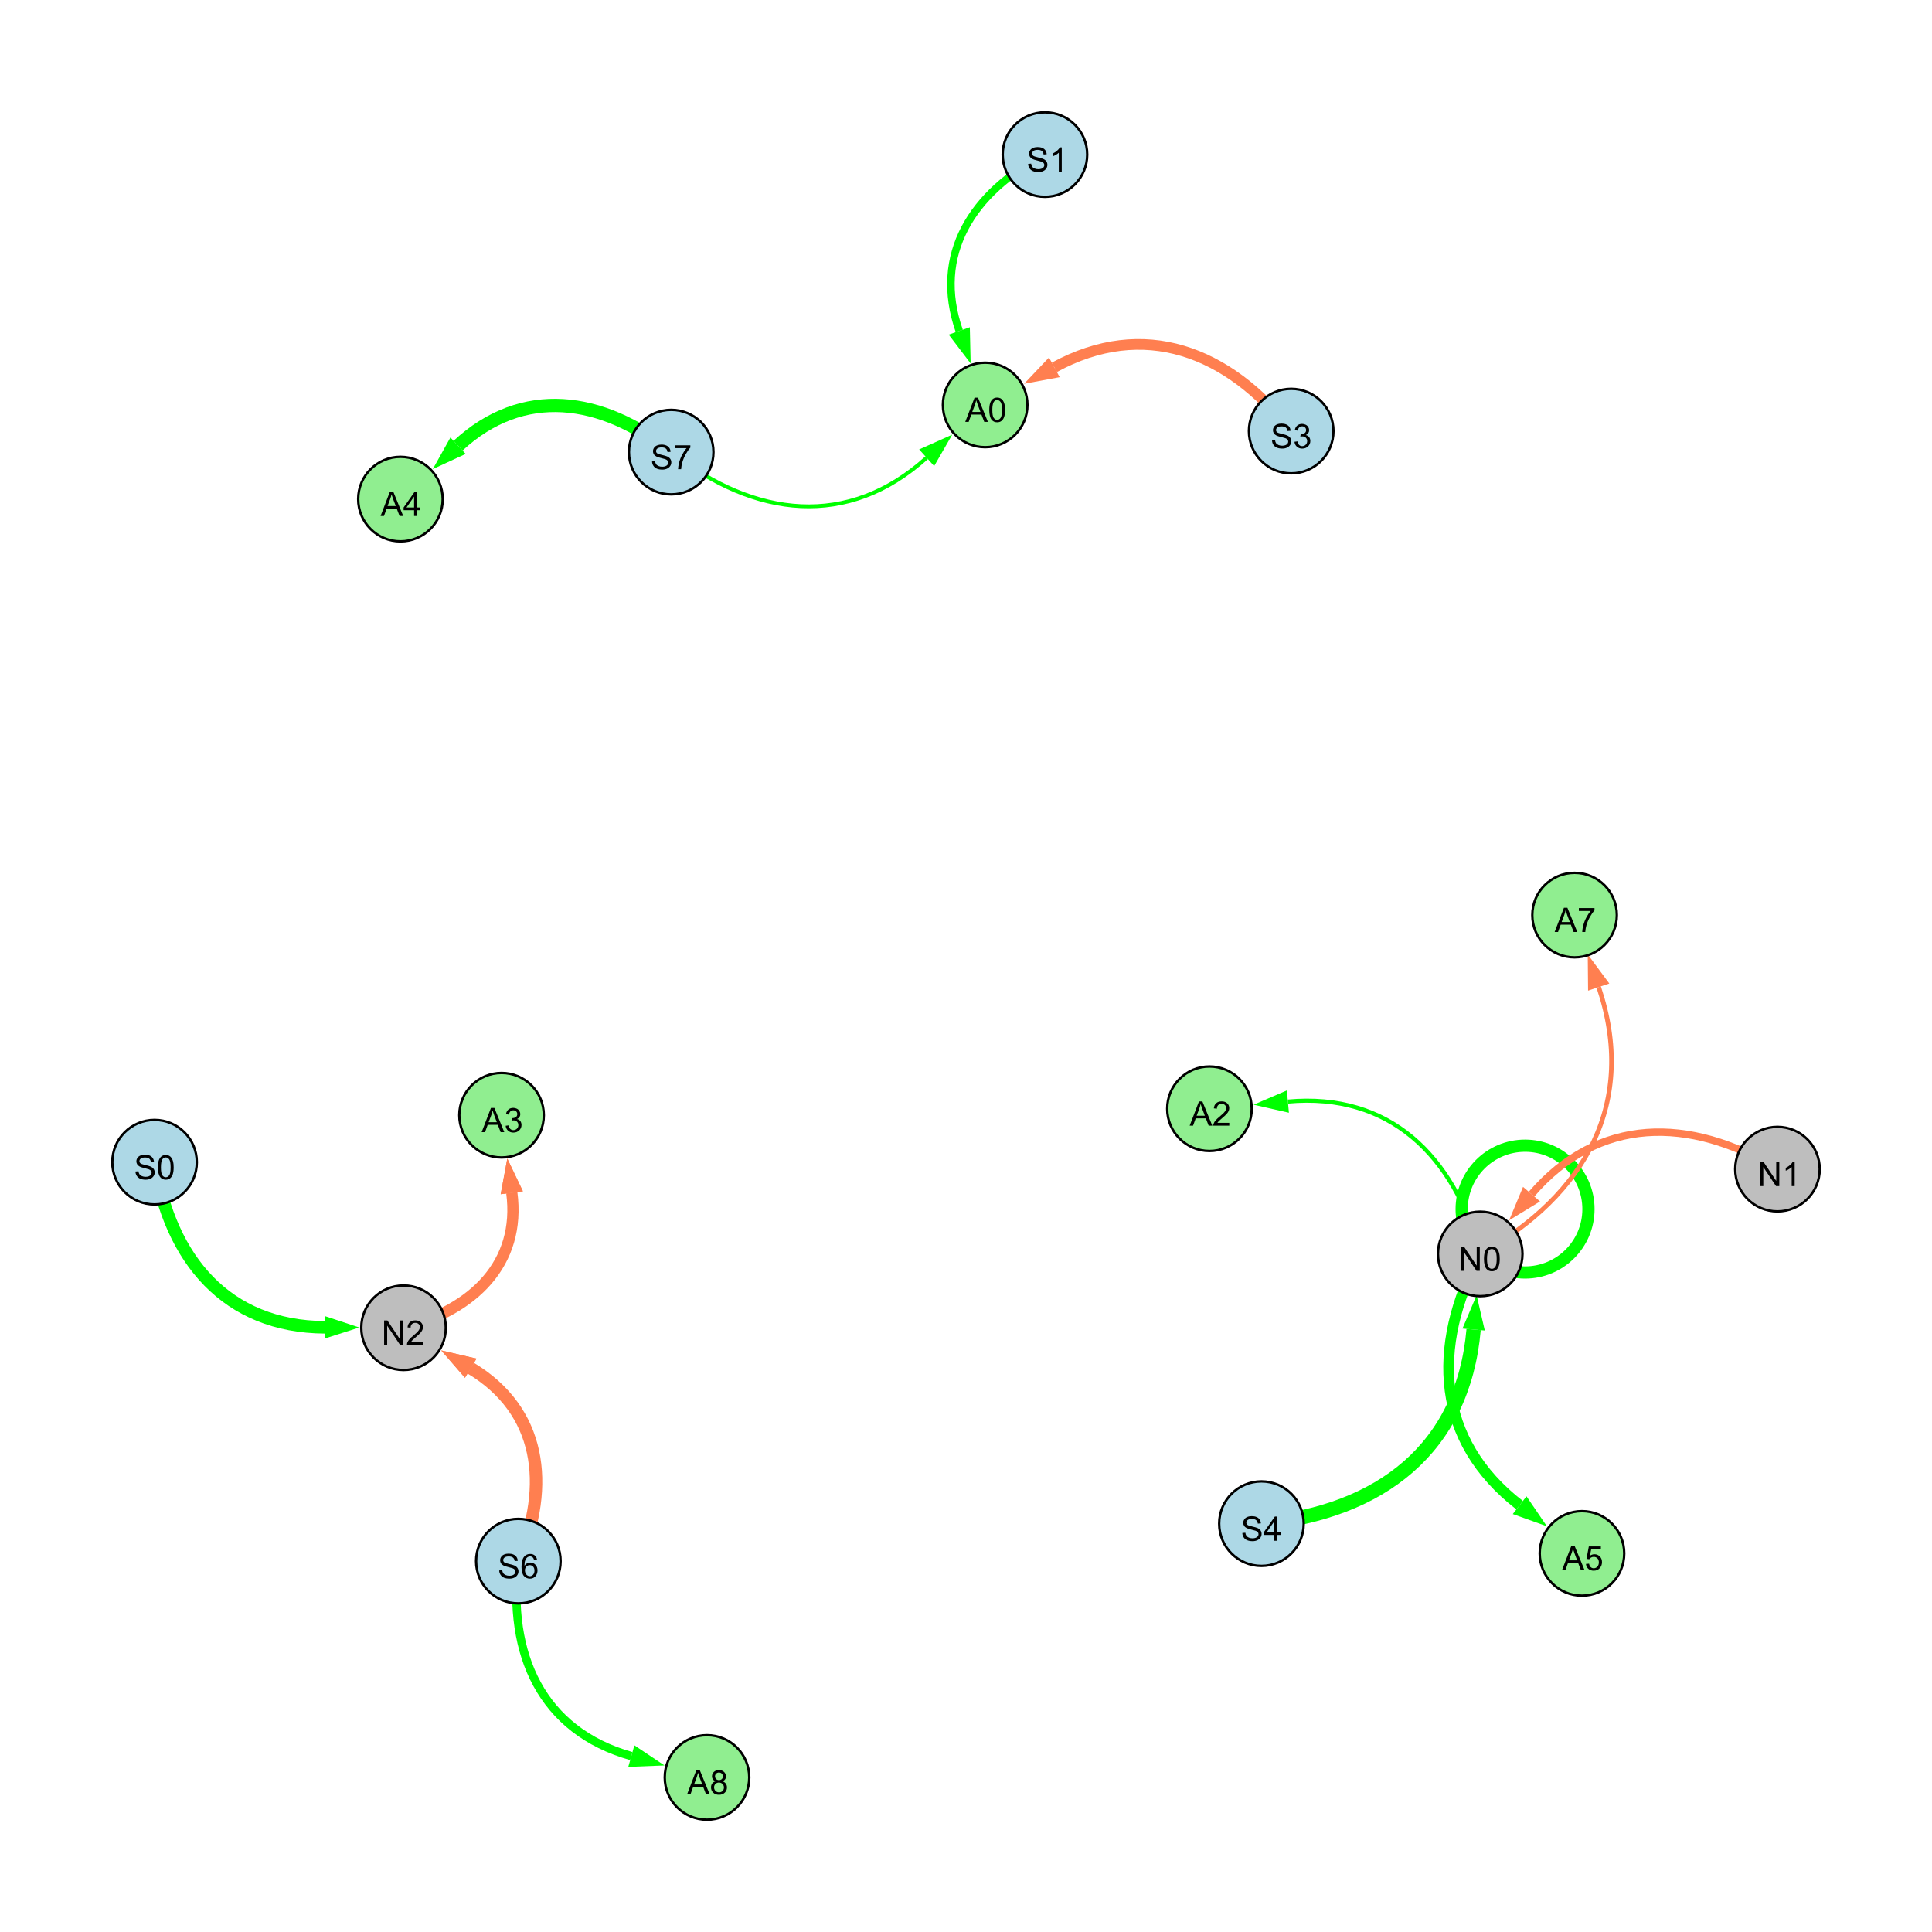 <?xml version="1.0" encoding="UTF-8"?>
<svg xmlns="http://www.w3.org/2000/svg" xmlns:xlink="http://www.w3.org/1999/xlink" width="800" height="800" viewBox="0 0 800 800">
<defs>
<g>
<g id="glyph-0-0">
<path d="M 0.629 -3.219 L 1.879 -3.328 C 1.938 -2.828 2.078 -2.418 2.293 -2.094 C 2.512 -1.773 2.848 -1.516 3.301 -1.316 C 3.758 -1.117 4.27 -1.02 4.84 -1.02 C 5.344 -1.02 5.793 -1.094 6.18 -1.242 C 6.566 -1.395 6.855 -1.602 7.043 -1.863 C 7.234 -2.125 7.328 -2.41 7.328 -2.719 C 7.328 -3.035 7.238 -3.309 7.055 -3.543 C 6.871 -3.777 6.57 -3.977 6.152 -4.137 C 5.883 -4.242 5.289 -4.402 4.367 -4.625 C 3.449 -4.844 2.805 -5.055 2.434 -5.25 C 1.953 -5.5 1.598 -5.812 1.363 -6.184 C 1.129 -6.555 1.012 -6.969 1.012 -7.43 C 1.012 -7.938 1.156 -8.41 1.441 -8.848 C 1.73 -9.289 2.148 -9.621 2.699 -9.852 C 3.25 -10.078 3.863 -10.191 4.539 -10.191 C 5.281 -10.191 5.938 -10.074 6.504 -9.832 C 7.07 -9.594 7.508 -9.242 7.812 -8.777 C 8.117 -8.312 8.281 -7.785 8.305 -7.199 L 7.035 -7.102 C 6.965 -7.734 6.734 -8.215 6.34 -8.539 C 5.945 -8.863 5.363 -9.023 4.594 -9.023 C 3.793 -9.023 3.207 -8.875 2.84 -8.582 C 2.473 -8.289 2.289 -7.934 2.289 -7.52 C 2.289 -7.16 2.422 -6.863 2.68 -6.633 C 2.934 -6.398 3.602 -6.16 4.68 -5.918 C 5.758 -5.672 6.496 -5.461 6.898 -5.277 C 7.48 -5.008 7.91 -4.668 8.188 -4.254 C 8.469 -3.844 8.605 -3.367 8.605 -2.828 C 8.605 -2.297 8.453 -1.793 8.148 -1.324 C 7.844 -0.852 7.406 -0.484 6.832 -0.223 C 6.262 0.039 5.617 0.172 4.902 0.172 C 3.996 0.172 3.234 0.039 2.621 -0.227 C 2.008 -0.488 1.527 -0.887 1.18 -1.418 C 0.832 -1.949 0.648 -2.551 0.629 -3.219 Z M 0.629 -3.219 "/>
</g>
<g id="glyph-0-1">
<path d="M 6.965 -7.566 L 5.742 -7.473 C 5.633 -7.953 5.477 -8.305 5.277 -8.523 C 4.945 -8.875 4.535 -9.051 4.047 -9.051 C 3.656 -9.051 3.312 -8.941 3.016 -8.723 C 2.629 -8.441 2.32 -8.027 2.098 -7.484 C 1.875 -6.941 1.758 -6.172 1.75 -5.168 C 2.047 -5.617 2.41 -5.953 2.836 -6.172 C 3.266 -6.391 3.715 -6.5 4.184 -6.5 C 5.004 -6.5 5.703 -6.199 6.277 -5.594 C 6.855 -4.992 7.145 -4.211 7.145 -3.254 C 7.145 -2.625 7.008 -2.039 6.738 -1.5 C 6.465 -0.961 6.094 -0.547 5.617 -0.258 C 5.145 0.027 4.609 0.172 4.008 0.172 C 2.98 0.172 2.145 -0.207 1.496 -0.961 C 0.852 -1.715 0.527 -2.957 0.527 -4.688 C 0.527 -6.625 0.883 -8.035 1.602 -8.914 C 2.223 -9.68 3.066 -10.062 4.121 -10.062 C 4.91 -10.062 5.555 -9.84 6.059 -9.398 C 6.562 -8.957 6.867 -8.348 6.965 -7.566 M 1.941 -3.246 C 1.941 -2.824 2.031 -2.418 2.211 -2.031 C 2.391 -1.645 2.645 -1.348 2.969 -1.145 C 3.289 -0.941 3.629 -0.84 3.984 -0.84 C 4.504 -0.84 4.953 -1.051 5.324 -1.469 C 5.699 -1.891 5.887 -2.457 5.887 -3.18 C 5.887 -3.871 5.699 -4.418 5.332 -4.816 C 4.961 -5.215 4.5 -5.414 3.938 -5.414 C 3.383 -5.414 2.91 -5.215 2.523 -4.816 C 2.137 -4.418 1.941 -3.895 1.941 -3.246 Z M 1.941 -3.246 "/>
</g>
<g id="glyph-0-2">
<path d="M 1.066 0 L 1.066 -10.023 L 2.426 -10.023 L 7.691 -2.152 L 7.691 -10.023 L 8.961 -10.023 L 8.961 0 L 7.602 0 L 2.336 -7.875 L 2.336 0 Z M 1.066 0 "/>
</g>
<g id="glyph-0-3">
<path d="M 7.047 -1.184 L 7.047 0 L 0.422 0 C 0.414 -0.297 0.461 -0.582 0.566 -0.855 C 0.734 -1.305 1.008 -1.75 1.379 -2.188 C 1.75 -2.625 2.285 -3.133 2.988 -3.703 C 4.078 -4.598 4.812 -5.305 5.195 -5.828 C 5.578 -6.348 5.77 -6.844 5.77 -7.309 C 5.77 -7.797 5.594 -8.207 5.246 -8.543 C 4.898 -8.875 4.445 -9.043 3.883 -9.043 C 3.289 -9.043 2.816 -8.867 2.461 -8.512 C 2.105 -8.156 1.926 -7.664 1.922 -7.035 L 0.656 -7.164 C 0.742 -8.109 1.07 -8.828 1.633 -9.32 C 2.199 -9.816 2.957 -10.062 3.91 -10.062 C 4.871 -10.062 5.633 -9.797 6.195 -9.262 C 6.754 -8.73 7.035 -8.07 7.035 -7.281 C 7.035 -6.879 6.953 -6.484 6.789 -6.098 C 6.625 -5.711 6.352 -5.301 5.973 -4.875 C 5.59 -4.445 4.957 -3.859 4.074 -3.109 C 3.336 -2.492 2.863 -2.07 2.652 -1.848 C 2.441 -1.629 2.27 -1.406 2.133 -1.184 Z M 7.047 -1.184 "/>
</g>
<g id="glyph-0-4">
<path d="M 0.582 -4.941 C 0.582 -6.129 0.703 -7.082 0.945 -7.805 C 1.191 -8.527 1.555 -9.082 2.035 -9.477 C 2.516 -9.867 3.121 -10.062 3.848 -10.062 C 4.387 -10.062 4.859 -9.953 5.266 -9.738 C 5.668 -9.52 6.004 -9.211 6.27 -8.801 C 6.531 -8.395 6.738 -7.898 6.891 -7.312 C 7.039 -6.727 7.117 -5.938 7.117 -4.941 C 7.117 -3.766 6.996 -2.816 6.754 -2.094 C 6.512 -1.371 6.152 -0.816 5.672 -0.422 C 5.191 -0.027 4.582 0.172 3.848 0.172 C 2.883 0.172 2.125 -0.176 1.57 -0.867 C 0.91 -1.703 0.582 -3.059 0.582 -4.941 M 1.844 -4.941 C 1.844 -3.297 2.039 -2.203 2.422 -1.656 C 2.809 -1.113 3.285 -0.84 3.848 -0.84 C 4.414 -0.84 4.891 -1.113 5.273 -1.66 C 5.66 -2.207 5.852 -3.301 5.852 -4.941 C 5.852 -6.594 5.66 -7.688 5.273 -8.23 C 4.891 -8.773 4.41 -9.043 3.836 -9.043 C 3.27 -9.043 2.82 -8.805 2.48 -8.328 C 2.059 -7.715 1.844 -6.586 1.844 -4.941 Z M 1.844 -4.941 "/>
</g>
<g id="glyph-0-5">
<path d="M 5.215 0 L 3.984 0 L 3.984 -7.84 C 3.688 -7.559 3.301 -7.277 2.82 -6.992 C 2.34 -6.711 1.906 -6.5 1.523 -6.359 L 1.523 -7.547 C 2.211 -7.871 2.812 -8.262 3.328 -8.723 C 3.844 -9.184 4.207 -9.629 4.422 -10.062 L 5.215 -10.062 Z M 5.215 0 "/>
</g>
<g id="glyph-0-6">
<path d="M 4.523 0 L 4.523 -2.398 L 0.18 -2.398 L 0.18 -3.527 L 4.75 -10.023 L 5.758 -10.023 L 5.758 -3.527 L 7.109 -3.527 L 7.109 -2.398 L 5.758 -2.398 L 5.758 0 L 4.523 0 M 4.523 -3.527 L 4.523 -8.047 L 1.387 -3.527 Z M 4.523 -3.527 "/>
</g>
<g id="glyph-0-7">
<path d="M -0.02 0 L 3.828 -10.023 L 5.258 -10.023 L 9.359 0 L 7.848 0 L 6.68 -3.035 L 2.488 -3.035 L 1.387 0 L -0.02 0 M 2.871 -4.117 L 6.27 -4.117 L 5.223 -6.891 C 4.902 -7.734 4.668 -8.426 4.512 -8.969 C 4.383 -8.328 4.203 -7.688 3.973 -7.055 Z M 2.871 -4.117 "/>
</g>
<g id="glyph-0-8">
<path d="M 0.586 -2.645 L 1.82 -2.809 C 1.961 -2.113 2.199 -1.609 2.539 -1.301 C 2.879 -0.996 3.293 -0.84 3.781 -0.84 C 4.359 -0.84 4.848 -1.043 5.246 -1.441 C 5.645 -1.844 5.844 -2.34 5.844 -2.934 C 5.844 -3.496 5.66 -3.965 5.289 -4.332 C 4.922 -4.699 4.453 -4.883 3.883 -4.883 C 3.648 -4.883 3.359 -4.836 3.016 -4.742 L 3.152 -5.824 C 3.234 -5.816 3.301 -5.812 3.352 -5.812 C 3.875 -5.812 4.344 -5.945 4.766 -6.219 C 5.184 -6.492 5.395 -6.914 5.395 -7.484 C 5.395 -7.938 5.242 -8.309 4.938 -8.605 C 4.629 -8.902 4.234 -9.051 3.754 -9.051 C 3.273 -9.051 2.875 -8.898 2.555 -8.602 C 2.238 -8.297 2.031 -7.848 1.941 -7.246 L 0.711 -7.465 C 0.859 -8.289 1.203 -8.93 1.734 -9.383 C 2.27 -9.836 2.934 -10.062 3.727 -10.062 C 4.273 -10.062 4.777 -9.945 5.234 -9.711 C 5.695 -9.477 6.047 -9.156 6.293 -8.75 C 6.535 -8.344 6.656 -7.914 6.656 -7.457 C 6.656 -7.023 6.543 -6.629 6.309 -6.273 C 6.078 -5.918 5.734 -5.637 5.277 -5.43 C 5.871 -5.289 6.328 -5.008 6.656 -4.578 C 6.984 -4.145 7.148 -3.605 7.148 -2.961 C 7.148 -2.086 6.832 -1.344 6.195 -0.734 C 5.555 -0.125 4.75 0.18 3.773 0.18 C 2.895 0.18 2.164 -0.086 1.582 -0.609 C 1 -1.133 0.672 -1.812 0.586 -2.645 Z M 0.586 -2.645 "/>
</g>
<g id="glyph-0-9">
<path d="M 0.664 -8.711 L 0.664 -9.891 L 7.148 -9.891 L 7.148 -8.934 C 6.512 -8.254 5.879 -7.352 5.254 -6.227 C 4.625 -5.102 4.141 -3.945 3.801 -2.754 C 3.555 -1.918 3.398 -0.996 3.328 0 L 2.062 0 C 2.078 -0.789 2.234 -1.742 2.531 -2.859 C 2.824 -3.973 3.25 -5.051 3.805 -6.086 C 4.359 -7.125 4.945 -8 5.57 -8.711 Z M 0.664 -8.711 "/>
</g>
<g id="glyph-0-10">
<path d="M 2.477 -5.434 C 1.965 -5.621 1.586 -5.887 1.34 -6.234 C 1.094 -6.582 0.969 -6.996 0.969 -7.477 C 0.969 -8.207 1.234 -8.82 1.758 -9.316 C 2.281 -9.812 2.977 -10.062 3.848 -10.062 C 4.723 -10.062 5.43 -9.809 5.961 -9.301 C 6.492 -8.793 6.762 -8.172 6.762 -7.445 C 6.762 -6.98 6.641 -6.574 6.395 -6.23 C 6.152 -5.887 5.781 -5.621 5.285 -5.434 C 5.898 -5.234 6.367 -4.91 6.688 -4.465 C 7.012 -4.016 7.172 -3.484 7.172 -2.863 C 7.172 -2.008 6.867 -1.289 6.262 -0.703 C 5.656 -0.121 4.859 0.172 3.867 0.172 C 2.879 0.172 2.082 -0.121 1.477 -0.707 C 0.871 -1.293 0.566 -2.023 0.566 -2.898 C 0.566 -3.551 0.734 -4.098 1.062 -4.535 C 1.395 -4.977 1.863 -5.273 2.477 -5.434 M 2.227 -7.52 C 2.227 -7.047 2.383 -6.656 2.688 -6.359 C 2.992 -6.055 3.387 -5.906 3.875 -5.906 C 4.352 -5.906 4.738 -6.055 5.043 -6.355 C 5.344 -6.652 5.496 -7.02 5.496 -7.453 C 5.496 -7.902 5.34 -8.281 5.027 -8.59 C 4.715 -8.898 4.328 -9.051 3.863 -9.051 C 3.395 -9.051 3.004 -8.898 2.695 -8.602 C 2.383 -8.297 2.227 -7.938 2.227 -7.52 M 1.832 -2.891 C 1.832 -2.539 1.914 -2.203 2.082 -1.875 C 2.246 -1.547 2.496 -1.289 2.824 -1.109 C 3.152 -0.93 3.504 -0.84 3.883 -0.84 C 4.469 -0.84 4.957 -1.031 5.34 -1.406 C 5.723 -1.785 5.914 -2.266 5.914 -2.852 C 5.914 -3.441 5.715 -3.934 5.32 -4.32 C 4.926 -4.707 4.434 -4.902 3.844 -4.902 C 3.262 -4.902 2.785 -4.711 2.402 -4.328 C 2.023 -3.945 1.832 -3.465 1.832 -2.891 Z M 1.832 -2.891 "/>
</g>
<g id="glyph-0-11">
<path d="M 0.582 -2.625 L 1.875 -2.734 C 1.969 -2.105 2.191 -1.633 2.539 -1.316 C 2.887 -1 3.309 -0.84 3.801 -0.84 C 4.395 -0.84 4.895 -1.062 5.305 -1.512 C 5.715 -1.957 5.922 -2.551 5.922 -3.289 C 5.922 -3.988 5.723 -4.543 5.328 -4.949 C 4.934 -5.355 4.418 -5.559 3.781 -5.559 C 3.383 -5.559 3.027 -5.469 2.707 -5.289 C 2.387 -5.109 2.137 -4.875 1.953 -4.586 L 0.801 -4.738 L 1.77 -9.883 L 6.754 -9.883 L 6.754 -8.711 L 2.754 -8.711 L 2.215 -6.016 C 2.816 -6.434 3.449 -6.645 4.109 -6.645 C 4.984 -6.645 5.723 -6.34 6.324 -5.734 C 6.926 -5.129 7.227 -4.352 7.227 -3.398 C 7.227 -2.492 6.961 -1.707 6.434 -1.047 C 5.789 -0.234 4.914 0.172 3.801 0.172 C 2.891 0.172 2.145 -0.086 1.57 -0.594 C 0.992 -1.105 0.664 -1.781 0.582 -2.625 Z M 0.582 -2.625 "/>
</g>
</g>
</defs>
<rect x="-80" y="-80" width="960" height="960" fill="rgb(100%, 100%, 100%)" fill-opacity="1"/>
<path fill="none" stroke-width="3.627" stroke-linecap="butt" stroke-linejoin="miter" stroke="rgb(100%, 49.804%, 31.373%)" stroke-opacity="1" stroke-miterlimit="10" d="M 214.637 646.43 C 228.035 614.871 223.992 584.043 194.918 566.539 "/>
<path fill-rule="nonzero" fill="rgb(100%, 49.804%, 31.373%)" fill-opacity="1" d="M 182.699 559.18 L 197.309 562.57 L 192.527 570.512 L 182.699 559.18 "/>
<path fill="none" stroke-width="5.162" stroke-linecap="butt" stroke-linejoin="miter" stroke="rgb(100%, 49.804%, 31.373%)" stroke-opacity="1" stroke-miterlimit="10" d="M 214.637 646.43 C 228.035 614.871 223.992 584.043 194.918 566.539 "/>
<path fill-rule="nonzero" fill="rgb(100%, 49.804%, 31.373%)" fill-opacity="1" d="M 182.699 559.18 L 197.309 562.57 L 192.527 570.512 L 182.699 559.18 "/>
<path fill="none" stroke-width="5.062" stroke-linecap="butt" stroke-linejoin="miter" stroke="rgb(0%, 100%, 0%)" stroke-opacity="1" stroke-miterlimit="10" d="M 657.746 500.66 C 657.746 515.16 645.992 526.91 631.496 526.91 C 616.996 526.91 605.246 515.16 605.246 500.66 C 605.246 486.164 616.996 474.41 631.496 474.41 C 645.992 474.41 657.746 486.164 657.746 500.66 "/>
<path fill="none" stroke-width="5.193" stroke-linecap="butt" stroke-linejoin="miter" stroke="rgb(0%, 100%, 0%)" stroke-opacity="1" stroke-miterlimit="10" d="M 64 481.234 C 70.41 521.656 93.887 549.398 134.512 549.613 "/>
<path fill-rule="nonzero" fill="rgb(0%, 100%, 0%)" fill-opacity="1" d="M 148.777 549.691 L 134.484 554.25 L 134.535 544.98 L 148.777 549.691 "/>
<path fill="none" stroke-width="3.066" stroke-linecap="butt" stroke-linejoin="miter" stroke="rgb(100%, 49.804%, 31.373%)" stroke-opacity="1" stroke-miterlimit="10" d="M 736 484.113 C 699.469 462.113 661.766 462.336 634.176 494.477 "/>
<path fill-rule="nonzero" fill="rgb(100%, 49.804%, 31.373%)" fill-opacity="1" d="M 624.887 505.301 L 630.66 491.457 L 637.695 497.492 L 624.887 505.301 "/>
<path fill="none" stroke-width="5.916" stroke-linecap="butt" stroke-linejoin="miter" stroke="rgb(0%, 100%, 0%)" stroke-opacity="1" stroke-miterlimit="10" d="M 522.336 630.91 C 571.719 626.082 605.898 599.719 610.195 550.531 "/>
<path fill-rule="nonzero" fill="rgb(0%, 100%, 0%)" fill-opacity="1" d="M 611.438 536.32 L 614.816 550.934 L 605.578 550.129 L 611.438 536.32 "/>
<path fill="none" stroke-width="1.689" stroke-linecap="butt" stroke-linejoin="miter" stroke="rgb(0%, 100%, 0%)" stroke-opacity="1" stroke-miterlimit="10" d="M 612.934 519.223 C 602.156 478.285 575.156 452.32 533.289 456.141 "/>
<path fill-rule="nonzero" fill="rgb(0%, 100%, 0%)" fill-opacity="1" d="M 519.082 457.438 L 532.867 451.523 L 533.711 460.758 L 519.082 457.438 "/>
<path fill="none" stroke-width="4.427" stroke-linecap="butt" stroke-linejoin="miter" stroke="rgb(100%, 49.804%, 31.373%)" stroke-opacity="1" stroke-miterlimit="10" d="M 534.652 178.508 C 508.562 145.188 473.504 132.031 436.582 152.105 "/>
<path fill-rule="nonzero" fill="rgb(100%, 49.804%, 31.373%)" fill-opacity="1" d="M 424.047 158.918 L 434.367 148.035 L 438.793 156.18 L 424.047 158.918 "/>
<path fill="none" stroke-width="4.655" stroke-linecap="butt" stroke-linejoin="miter" stroke="rgb(100%, 49.804%, 31.373%)" stroke-opacity="1" stroke-miterlimit="10" d="M 167.098 549.789 C 196.016 542.359 215.773 523.09 211.922 493.883 "/>
<path fill-rule="nonzero" fill="rgb(100%, 49.804%, 31.373%)" fill-opacity="1" d="M 210.059 479.738 L 216.516 493.277 L 207.328 494.488 L 210.059 479.738 "/>
<path fill="none" stroke-width="3.89" stroke-linecap="butt" stroke-linejoin="miter" stroke="rgb(100%, 49.804%, 31.373%)" stroke-opacity="1" stroke-miterlimit="10" d="M 167.098 549.789 C 196.016 542.359 215.773 523.09 211.922 493.883 "/>
<path fill-rule="nonzero" fill="rgb(100%, 49.804%, 31.373%)" fill-opacity="1" d="M 210.059 479.738 L 216.516 493.277 L 207.328 494.488 L 210.059 479.738 "/>
<path fill="none" stroke-width="1.898" stroke-linecap="butt" stroke-linejoin="miter" stroke="rgb(100%, 49.804%, 31.373%)" stroke-opacity="1" stroke-miterlimit="10" d="M 612.934 519.223 C 656.906 494.656 677.918 456.262 661.984 408.73 "/>
<path fill-rule="nonzero" fill="rgb(100%, 49.804%, 31.373%)" fill-opacity="1" d="M 657.453 395.203 L 666.379 407.254 L 657.59 410.203 L 657.453 395.203 "/>
<path fill="none" stroke-width="3.463" stroke-linecap="butt" stroke-linejoin="miter" stroke="rgb(0%, 100%, 0%)" stroke-opacity="1" stroke-miterlimit="10" d="M 214.637 646.43 C 210.047 685.039 224.305 716.699 261.422 727.164 "/>
<path fill-rule="nonzero" fill="rgb(0%, 100%, 0%)" fill-opacity="1" d="M 275.152 731.035 L 260.164 731.625 L 262.68 722.703 L 275.152 731.035 "/>
<path fill="none" stroke-width="1.591" stroke-linecap="butt" stroke-linejoin="miter" stroke="rgb(0%, 100%, 0%)" stroke-opacity="1" stroke-miterlimit="10" d="M 277.93 187.211 C 312.605 214.434 351.191 218.898 383.707 189.551 "/>
<path fill-rule="nonzero" fill="rgb(0%, 100%, 0%)" fill-opacity="1" d="M 394.297 179.988 L 386.812 192.988 L 380.602 186.109 L 394.297 179.988 "/>
<path fill="none" stroke-width="3.103" stroke-linecap="butt" stroke-linejoin="miter" stroke="rgb(0%, 100%, 0%)" stroke-opacity="1" stroke-miterlimit="10" d="M 432.691 64 C 402.605 79.477 386.156 105.438 397.211 137.039 "/>
<path fill-rule="nonzero" fill="rgb(0%, 100%, 0%)" fill-opacity="1" d="M 401.922 150.504 L 392.836 138.566 L 401.586 135.508 L 401.922 150.504 "/>
<path fill="none" stroke-width="4.427" stroke-linecap="butt" stroke-linejoin="miter" stroke="rgb(0%, 100%, 0%)" stroke-opacity="1" stroke-miterlimit="10" d="M 612.934 519.223 C 592.359 557.98 594.762 596.594 629.246 623.266 "/>
<path fill-rule="nonzero" fill="rgb(0%, 100%, 0%)" fill-opacity="1" d="M 640.531 631.992 L 626.41 626.934 L 632.082 619.598 L 640.531 631.992 "/>
<path fill="none" stroke-width="5.49" stroke-linecap="butt" stroke-linejoin="miter" stroke="rgb(0%, 100%, 0%)" stroke-opacity="1" stroke-miterlimit="10" d="M 277.93 187.211 C 249.172 164.258 216.406 159.77 189.668 184.559 "/>
<path fill-rule="nonzero" fill="rgb(0%, 100%, 0%)" fill-opacity="1" d="M 179.207 194.254 L 186.516 181.156 L 192.82 187.957 L 179.207 194.254 "/>
<path fill-rule="nonzero" fill="rgb(67.843%, 84.706%, 90.196%)" fill-opacity="1" stroke-width="1" stroke-linecap="butt" stroke-linejoin="miter" stroke="rgb(0%, 0%, 0%)" stroke-opacity="1" stroke-miterlimit="10" d="M 232.137 646.43 C 232.137 656.098 224.301 663.93 214.637 663.93 C 204.969 663.93 197.137 656.098 197.137 646.43 C 197.137 636.766 204.969 628.93 214.637 628.93 C 224.301 628.93 232.137 636.766 232.137 646.43 "/>
<path fill-rule="nonzero" fill="rgb(74.51%, 74.51%, 74.51%)" fill-opacity="1" stroke-width="1" stroke-linecap="butt" stroke-linejoin="miter" stroke="rgb(0%, 0%, 0%)" stroke-opacity="1" stroke-miterlimit="10" d="M 184.598 549.789 C 184.598 559.453 176.766 567.289 167.098 567.289 C 157.434 567.289 149.598 559.453 149.598 549.789 C 149.598 540.125 157.434 532.289 167.098 532.289 C 176.766 532.289 184.598 540.125 184.598 549.789 "/>
<path fill-rule="nonzero" fill="rgb(74.51%, 74.51%, 74.51%)" fill-opacity="1" stroke-width="1" stroke-linecap="butt" stroke-linejoin="miter" stroke="rgb(0%, 0%, 0%)" stroke-opacity="1" stroke-miterlimit="10" d="M 630.434 519.223 C 630.434 528.887 622.598 536.723 612.934 536.723 C 603.27 536.723 595.434 528.887 595.434 519.223 C 595.434 509.559 603.27 501.723 612.934 501.723 C 622.598 501.723 630.434 509.559 630.434 519.223 "/>
<path fill-rule="nonzero" fill="rgb(67.843%, 84.706%, 90.196%)" fill-opacity="1" stroke-width="1" stroke-linecap="butt" stroke-linejoin="miter" stroke="rgb(0%, 0%, 0%)" stroke-opacity="1" stroke-miterlimit="10" d="M 81.5 481.234 C 81.5 490.898 73.664 498.734 64 498.734 C 54.336 498.734 46.5 490.898 46.5 481.234 C 46.5 471.57 54.336 463.734 64 463.734 C 73.664 463.734 81.5 471.57 81.5 481.234 "/>
<path fill-rule="nonzero" fill="rgb(74.51%, 74.51%, 74.51%)" fill-opacity="1" stroke-width="1" stroke-linecap="butt" stroke-linejoin="miter" stroke="rgb(0%, 0%, 0%)" stroke-opacity="1" stroke-miterlimit="10" d="M 753.5 484.113 C 753.5 493.781 745.664 501.613 736 501.613 C 726.336 501.613 718.5 493.781 718.5 484.113 C 718.5 474.449 726.336 466.613 736 466.613 C 745.664 466.613 753.5 474.449 753.5 484.113 "/>
<path fill-rule="nonzero" fill="rgb(67.843%, 84.706%, 90.196%)" fill-opacity="1" stroke-width="1" stroke-linecap="butt" stroke-linejoin="miter" stroke="rgb(0%, 0%, 0%)" stroke-opacity="1" stroke-miterlimit="10" d="M 539.836 630.91 C 539.836 640.574 532 648.41 522.336 648.41 C 512.672 648.41 504.836 640.574 504.836 630.91 C 504.836 621.246 512.672 613.41 522.336 613.41 C 532 613.41 539.836 621.246 539.836 630.91 "/>
<path fill-rule="nonzero" fill="rgb(56.471%, 93.333%, 56.471%)" fill-opacity="1" stroke-width="1" stroke-linecap="butt" stroke-linejoin="miter" stroke="rgb(0%, 0%, 0%)" stroke-opacity="1" stroke-miterlimit="10" d="M 518.312 459.102 C 518.312 468.77 510.48 476.602 500.812 476.602 C 491.148 476.602 483.312 468.77 483.312 459.102 C 483.312 449.438 491.148 441.602 500.812 441.602 C 510.48 441.602 518.312 449.438 518.312 459.102 "/>
<path fill-rule="nonzero" fill="rgb(67.843%, 84.706%, 90.196%)" fill-opacity="1" stroke-width="1" stroke-linecap="butt" stroke-linejoin="miter" stroke="rgb(0%, 0%, 0%)" stroke-opacity="1" stroke-miterlimit="10" d="M 552.152 178.508 C 552.152 188.172 544.316 196.008 534.652 196.008 C 524.988 196.008 517.152 188.172 517.152 178.508 C 517.152 168.84 524.988 161.008 534.652 161.008 C 544.316 161.008 552.152 168.84 552.152 178.508 "/>
<path fill-rule="nonzero" fill="rgb(56.471%, 93.333%, 56.471%)" fill-opacity="1" stroke-width="1" stroke-linecap="butt" stroke-linejoin="miter" stroke="rgb(0%, 0%, 0%)" stroke-opacity="1" stroke-miterlimit="10" d="M 425.43 167.68 C 425.43 177.348 417.594 185.18 407.93 185.18 C 398.266 185.18 390.43 177.348 390.43 167.68 C 390.43 158.016 398.266 150.18 407.93 150.18 C 417.594 150.18 425.43 158.016 425.43 167.68 "/>
<path fill-rule="nonzero" fill="rgb(56.471%, 93.333%, 56.471%)" fill-opacity="1" stroke-width="1" stroke-linecap="butt" stroke-linejoin="miter" stroke="rgb(0%, 0%, 0%)" stroke-opacity="1" stroke-miterlimit="10" d="M 225.188 461.785 C 225.188 471.449 217.355 479.285 207.688 479.285 C 198.023 479.285 190.188 471.449 190.188 461.785 C 190.188 452.121 198.023 444.285 207.688 444.285 C 217.355 444.285 225.188 452.121 225.188 461.785 "/>
<path fill-rule="nonzero" fill="rgb(56.471%, 93.333%, 56.471%)" fill-opacity="1" stroke-width="1" stroke-linecap="butt" stroke-linejoin="miter" stroke="rgb(0%, 0%, 0%)" stroke-opacity="1" stroke-miterlimit="10" d="M 669.496 378.922 C 669.496 388.59 661.66 396.422 651.996 396.422 C 642.332 396.422 634.496 388.59 634.496 378.922 C 634.496 369.258 642.332 361.422 651.996 361.422 C 661.66 361.422 669.496 369.258 669.496 378.922 "/>
<path fill-rule="nonzero" fill="rgb(56.471%, 93.333%, 56.471%)" fill-opacity="1" stroke-width="1" stroke-linecap="butt" stroke-linejoin="miter" stroke="rgb(0%, 0%, 0%)" stroke-opacity="1" stroke-miterlimit="10" d="M 310.258 736 C 310.258 745.664 302.422 753.5 292.758 753.5 C 283.094 753.5 275.258 745.664 275.258 736 C 275.258 726.336 283.094 718.5 292.758 718.5 C 302.422 718.5 310.258 726.336 310.258 736 "/>
<path fill-rule="nonzero" fill="rgb(67.843%, 84.706%, 90.196%)" fill-opacity="1" stroke-width="1" stroke-linecap="butt" stroke-linejoin="miter" stroke="rgb(0%, 0%, 0%)" stroke-opacity="1" stroke-miterlimit="10" d="M 295.43 187.211 C 295.43 196.875 287.598 204.711 277.93 204.711 C 268.266 204.711 260.43 196.875 260.43 187.211 C 260.43 177.543 268.266 169.711 277.93 169.711 C 287.598 169.711 295.43 177.543 295.43 187.211 "/>
<path fill-rule="nonzero" fill="rgb(67.843%, 84.706%, 90.196%)" fill-opacity="1" stroke-width="1" stroke-linecap="butt" stroke-linejoin="miter" stroke="rgb(0%, 0%, 0%)" stroke-opacity="1" stroke-miterlimit="10" d="M 450.191 64 C 450.191 73.664 442.355 81.5 432.691 81.5 C 423.027 81.5 415.191 73.664 415.191 64 C 415.191 54.336 423.027 46.5 432.691 46.5 C 442.355 46.5 450.191 54.336 450.191 64 "/>
<path fill-rule="nonzero" fill="rgb(56.471%, 93.333%, 56.471%)" fill-opacity="1" stroke-width="1" stroke-linecap="butt" stroke-linejoin="miter" stroke="rgb(0%, 0%, 0%)" stroke-opacity="1" stroke-miterlimit="10" d="M 672.559 643.23 C 672.559 652.895 664.727 660.73 655.059 660.73 C 645.395 660.73 637.559 652.895 637.559 643.23 C 637.559 633.566 645.395 625.73 655.059 625.73 C 664.727 625.73 672.559 633.566 672.559 643.23 "/>
<path fill-rule="nonzero" fill="rgb(56.471%, 93.333%, 56.471%)" fill-opacity="1" stroke-width="1" stroke-linecap="butt" stroke-linejoin="miter" stroke="rgb(0%, 0%, 0%)" stroke-opacity="1" stroke-miterlimit="10" d="M 183.316 206.668 C 183.316 216.332 175.484 224.168 165.816 224.168 C 156.152 224.168 148.316 216.332 148.316 206.668 C 148.316 197 156.152 189.168 165.816 189.168 C 175.484 189.168 183.316 197 183.316 206.668 "/>
<g fill="rgb(0%, 0%, 0%)" fill-opacity="1">
<use xlink:href="#glyph-0-0" x="206.082" y="653.512"/>
<use xlink:href="#glyph-0-1" x="215.42" y="653.512"/>
</g>
<g fill="rgb(0%, 0%, 0%)" fill-opacity="1">
<use xlink:href="#glyph-0-2" x="157.988" y="556.805"/>
<use xlink:href="#glyph-0-3" x="168.099" y="556.805"/>
</g>
<g fill="rgb(0%, 0%, 0%)" fill-opacity="1">
<use xlink:href="#glyph-0-2" x="603.785" y="526.238"/>
<use xlink:href="#glyph-0-4" x="613.896" y="526.238"/>
</g>
<g fill="rgb(0%, 0%, 0%)" fill-opacity="1">
<use xlink:href="#glyph-0-0" x="55.457" y="488.316"/>
<use xlink:href="#glyph-0-4" x="64.795" y="488.316"/>
</g>
<g fill="rgb(0%, 0%, 0%)" fill-opacity="1">
<use xlink:href="#glyph-0-2" x="727.805" y="491.129"/>
<use xlink:href="#glyph-0-5" x="737.915" y="491.129"/>
</g>
<g fill="rgb(0%, 0%, 0%)" fill-opacity="1">
<use xlink:href="#glyph-0-0" x="513.797" y="637.992"/>
<use xlink:href="#glyph-0-6" x="523.135" y="637.992"/>
</g>
<g fill="rgb(0%, 0%, 0%)" fill-opacity="1">
<use xlink:href="#glyph-0-7" x="492.633" y="466.117"/>
<use xlink:href="#glyph-0-3" x="501.971" y="466.117"/>
</g>
<g fill="rgb(0%, 0%, 0%)" fill-opacity="1">
<use xlink:href="#glyph-0-0" x="526.094" y="185.586"/>
<use xlink:href="#glyph-0-8" x="535.432" y="185.586"/>
</g>
<g fill="rgb(0%, 0%, 0%)" fill-opacity="1">
<use xlink:href="#glyph-0-7" x="399.715" y="174.695"/>
<use xlink:href="#glyph-0-4" x="409.053" y="174.695"/>
</g>
<g fill="rgb(0%, 0%, 0%)" fill-opacity="1">
<use xlink:href="#glyph-0-7" x="199.457" y="468.801"/>
<use xlink:href="#glyph-0-8" x="208.795" y="468.801"/>
</g>
<g fill="rgb(0%, 0%, 0%)" fill-opacity="1">
<use xlink:href="#glyph-0-7" x="643.762" y="385.918"/>
<use xlink:href="#glyph-0-9" x="653.1" y="385.918"/>
</g>
<g fill="rgb(0%, 0%, 0%)" fill-opacity="1">
<use xlink:href="#glyph-0-7" x="284.512" y="743.016"/>
<use xlink:href="#glyph-0-10" x="293.85" y="743.016"/>
</g>
<g fill="rgb(0%, 0%, 0%)" fill-opacity="1">
<use xlink:href="#glyph-0-0" x="269.371" y="194.289"/>
<use xlink:href="#glyph-0-9" x="278.709" y="194.289"/>
</g>
<g fill="rgb(0%, 0%, 0%)" fill-opacity="1">
<use xlink:href="#glyph-0-0" x="425.098" y="71.078"/>
<use xlink:href="#glyph-0-5" x="434.436" y="71.078"/>
</g>
<g fill="rgb(0%, 0%, 0%)" fill-opacity="1">
<use xlink:href="#glyph-0-7" x="646.789" y="650.223"/>
<use xlink:href="#glyph-0-11" x="656.127" y="650.223"/>
</g>
<g fill="rgb(0%, 0%, 0%)" fill-opacity="1">
<use xlink:href="#glyph-0-7" x="157.605" y="213.66"/>
<use xlink:href="#glyph-0-6" x="166.943" y="213.66"/>
</g>
</svg>

